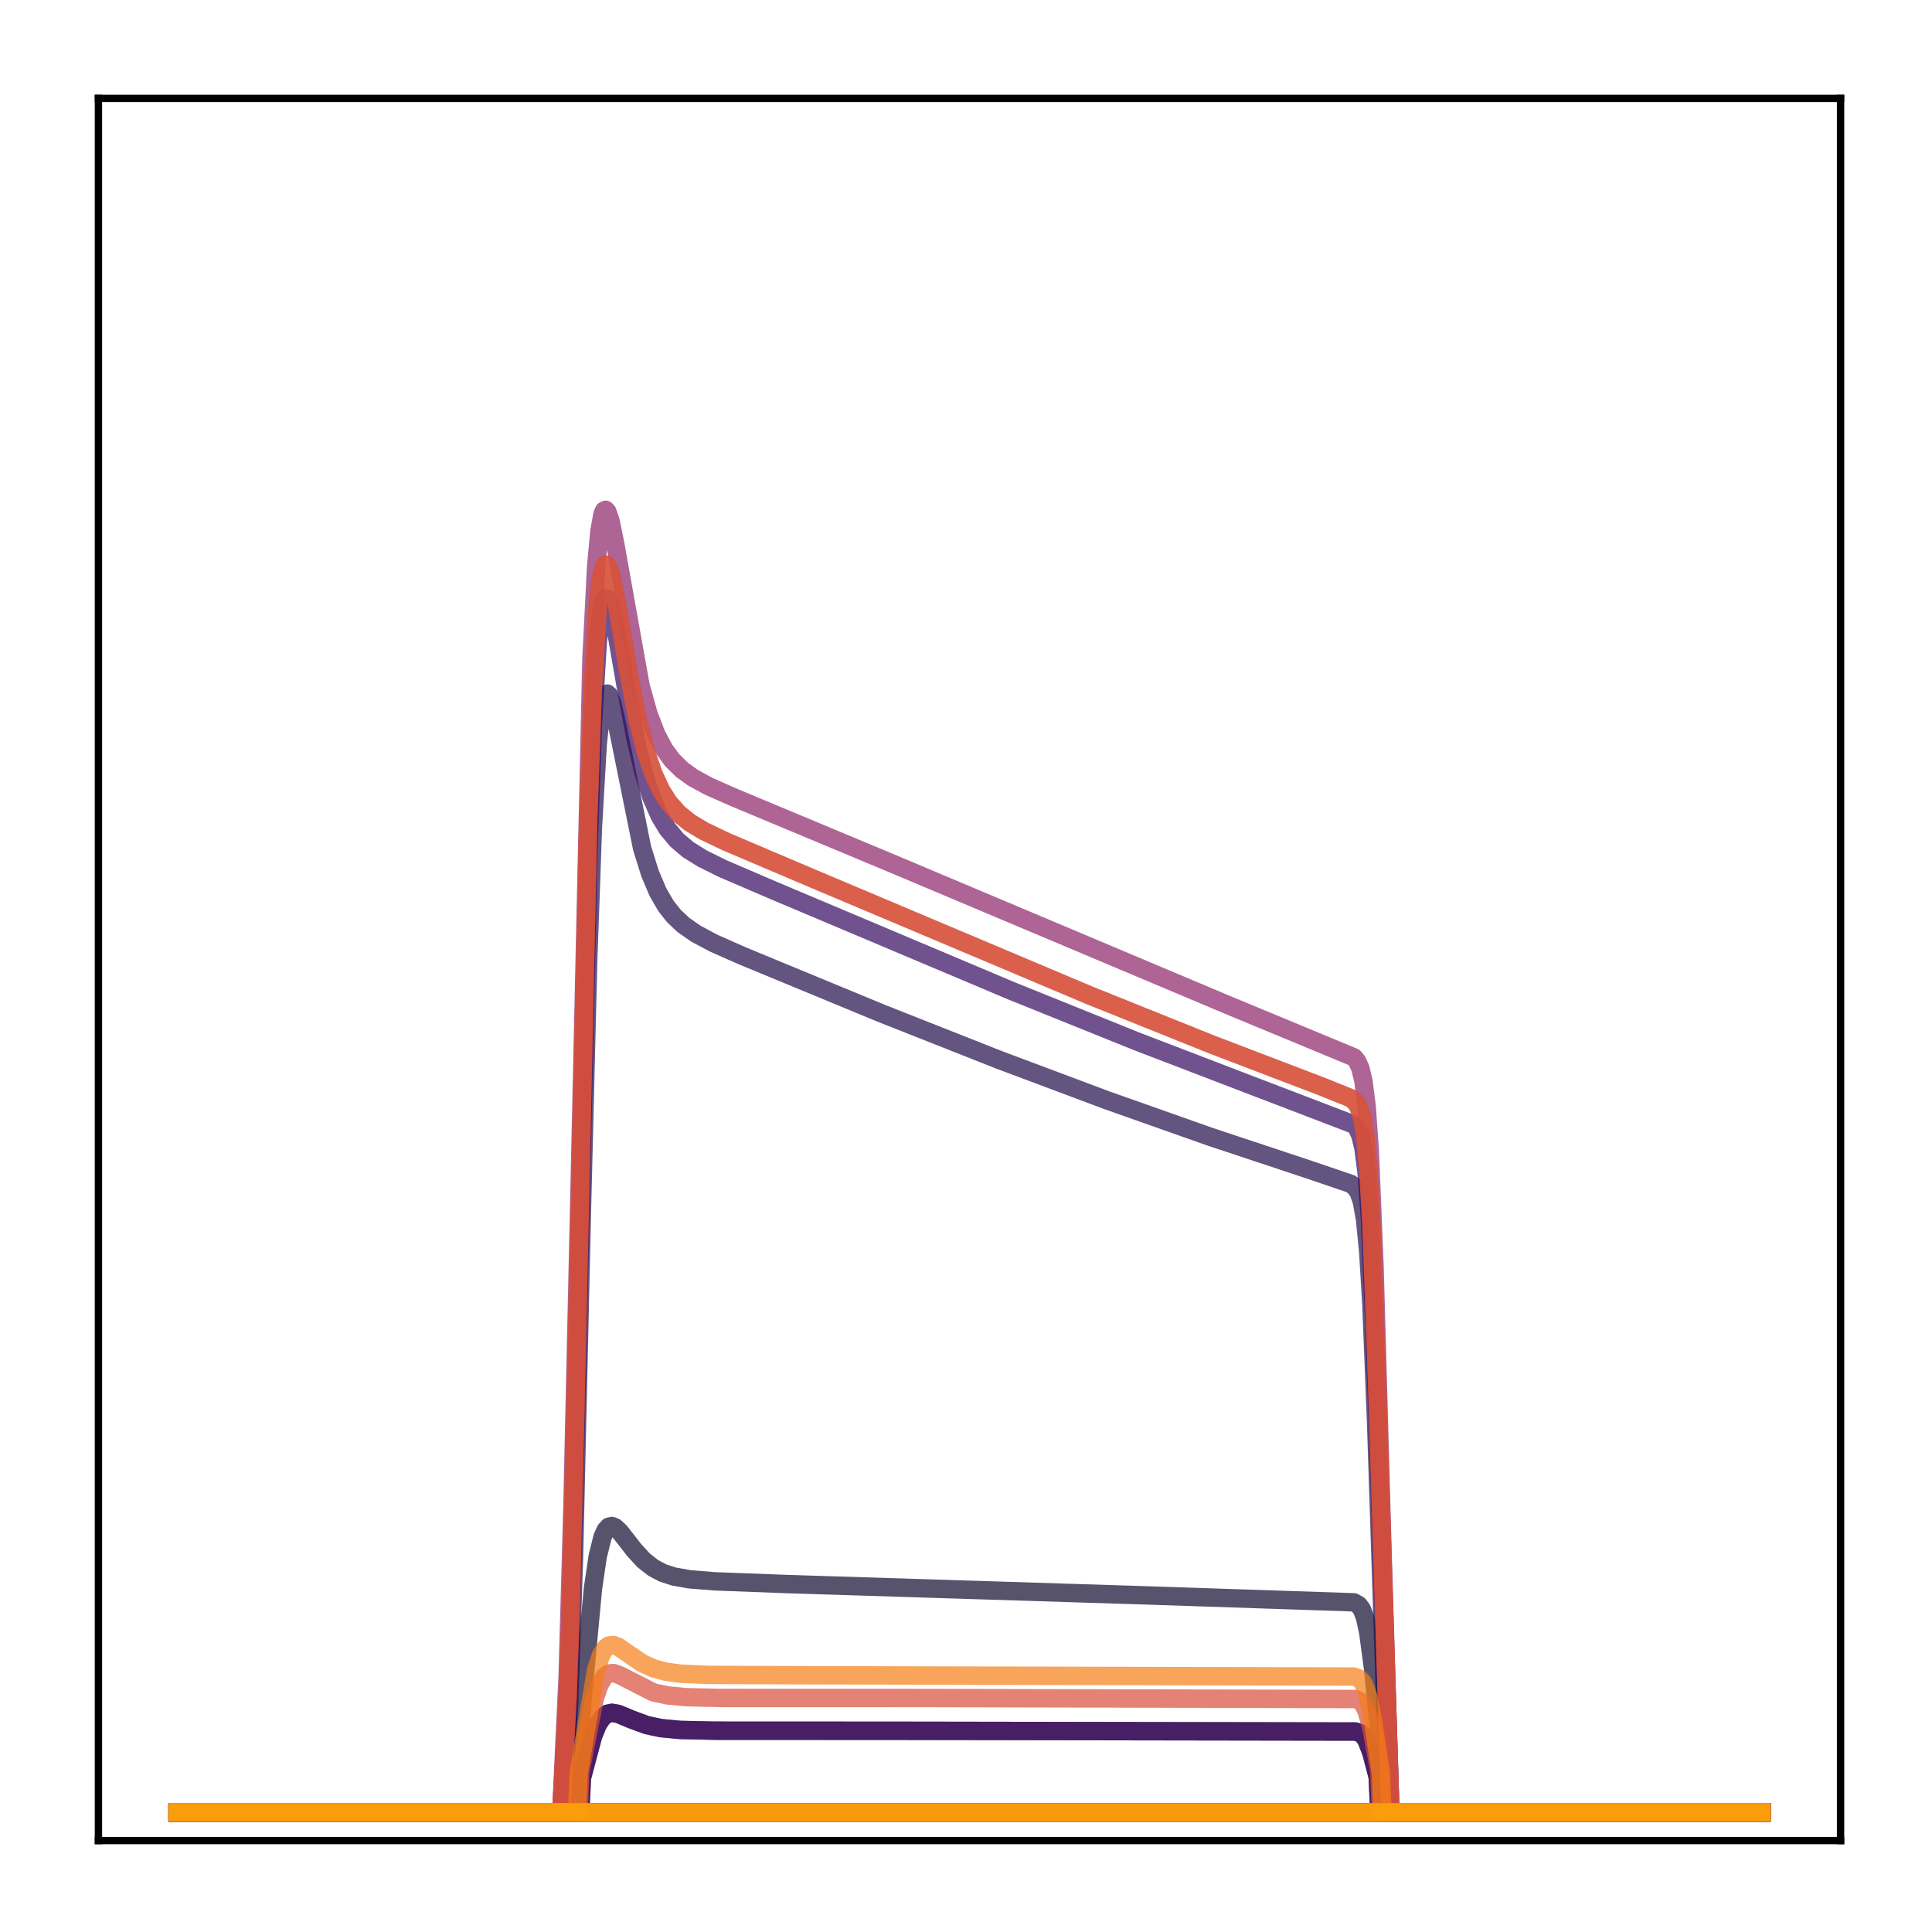 <?xml version="1.0" encoding="utf-8" standalone="no"?>
<!DOCTYPE svg PUBLIC "-//W3C//DTD SVG 1.1//EN"
  "http://www.w3.org/Graphics/SVG/1.1/DTD/svg11.dtd">
<!-- Created with matplotlib (http://matplotlib.org/) -->
<svg height="210pt" version="1.1" viewBox="0 0 210 210" width="210pt" xmlns="http://www.w3.org/2000/svg" xmlns:xlink="http://www.w3.org/1999/xlink">
 <defs>
  <style type="text/css">
*{stroke-linecap:butt;stroke-linejoin:round;}
  </style>
 </defs>
 <g id="figure_1">
  <g id="patch_1">
   <path d="M 0 210.76 
L 210.76 210.76 
L 210.76 0 
L 0 0 
z
" style="fill:#ffffff;"/>
  </g>
  <g id="axes_1">
   <g id="patch_2">
    <path d="M 10.7 200.06 
L 200.06 200.06 
L 200.06 10.7 
L 10.7 10.7 
z
" style="fill:#ffffff;"/>
   </g>
   <g id="matplotlib.axis_1"/>
   <g id="matplotlib.axis_2"/>
   <g id="line2d_1">
    <path clip-path="url(#p8ff6b96df1)" d="M 19.307 197.006 
L 191.453 197.006 
L 191.453 197.006 
" style="fill:none;opacity:0.7;stroke:#000004;stroke-linecap:square;stroke-width:2;"/>
   </g>
   <g id="line2d_2">
    <path clip-path="url(#p8ff6b96df1)" d="M 19.307 197.006 
L 63.076 197.006 
L 63.248 193.27 
L 64.455 188.733 
L 64.971 187.459 
L 65.488 186.673 
L 66.005 186.283 
L 66.522 186.175 
L 67.212 186.299 
L 68.59 186.878 
L 70.313 187.514 
L 71.864 187.841 
L 73.932 188.036 
L 77.723 188.121 
L 97.195 188.129 
L 147.339 188.21 
L 147.856 188.386 
L 148.201 188.662 
L 148.546 189.169 
L 149.063 190.512 
L 149.752 193.157 
L 149.924 197.006 
L 191.453 197.006 
L 191.453 197.006 
" style="fill:none;opacity:0.7;stroke:#050417;stroke-linecap:square;stroke-width:2;"/>
   </g>
   <g id="line2d_3">
    <path clip-path="url(#p8ff6b96df1)" d="M 19.307 197.006 
L 62.387 197.006 
L 62.559 192.287 
L 63.076 187.384 
L 64.455 172.642 
L 64.971 169.171 
L 65.488 167.078 
L 65.833 166.315 
L 66.178 165.944 
L 66.522 165.872 
L 66.867 166.017 
L 67.384 166.495 
L 68.935 168.485 
L 69.969 169.611 
L 71.003 170.424 
L 72.037 170.967 
L 73.243 171.362 
L 74.966 171.666 
L 77.723 171.885 
L 85.305 172.171 
L 125.11 173.428 
L 147.167 174.166 
L 147.684 174.46 
L 148.029 174.927 
L 148.373 175.829 
L 148.718 177.405 
L 149.235 181.295 
L 150.441 193.338 
L 150.613 197.006 
L 191.453 197.006 
L 191.453 197.006 
" style="fill:none;opacity:0.7;stroke:#110a30;stroke-linecap:square;stroke-width:2;"/>
   </g>
   <g id="line2d_4">
    <path clip-path="url(#p8ff6b96df1)" d="M 19.307 197.006 
L 61.18 197.006 
L 61.525 190.824 
L 61.87 184.926 
L 62.387 169.49 
L 63.248 131.821 
L 63.938 104.268 
L 64.455 89.801 
L 64.971 80.877 
L 65.316 77.532 
L 65.661 75.828 
L 65.833 75.473 
L 66.005 75.39 
L 66.178 75.539 
L 66.522 76.386 
L 67.039 78.575 
L 69.796 92.198 
L 70.658 94.95 
L 71.52 96.98 
L 72.381 98.463 
L 73.243 99.559 
L 74.277 100.535 
L 75.655 101.495 
L 77.551 102.506 
L 80.652 103.88 
L 95.816 110.15 
L 108.568 115.191 
L 120.285 119.584 
L 131.486 123.545 
L 142.342 127.151 
L 146.822 128.678 
L 147.339 129.084 
L 147.684 129.61 
L 148.029 130.609 
L 148.373 132.529 
L 148.718 136.033 
L 149.063 141.772 
L 149.58 154.727 
L 150.958 197.006 
L 191.453 197.006 
L 191.453 197.006 
" style="fill:none;opacity:0.7;stroke:#210c4a;stroke-linecap:square;stroke-width:2;"/>
   </g>
   <g id="line2d_5">
    <path clip-path="url(#p8ff6b96df1)" d="M 19.307 197.006 
L 61.008 197.006 
L 61.353 191.329 
L 61.697 185.713 
L 62.042 176.458 
L 62.559 155.606 
L 63.938 93.202 
L 64.455 78.6 
L 64.971 69.864 
L 65.316 66.729 
L 65.661 65.262 
L 65.833 65.029 
L 66.005 65.066 
L 66.35 65.792 
L 66.867 67.984 
L 68.073 74.946 
L 69.107 80.442 
L 69.969 84.021 
L 70.83 86.706 
L 71.692 88.668 
L 72.553 90.096 
L 73.587 91.327 
L 74.794 92.351 
L 76.344 93.32 
L 78.585 94.426 
L 84.099 96.795 
L 109.946 107.704 
L 123.56 113.194 
L 135.622 117.82 
L 147.167 122.241 
L 147.512 122.647 
L 147.856 123.386 
L 148.201 124.805 
L 148.546 127.494 
L 148.89 132.226 
L 149.407 144.219 
L 151.13 197.006 
L 191.453 197.006 
L 191.453 197.006 
" style="fill:none;opacity:0.7;stroke:#340a5f;stroke-linecap:square;stroke-width:2;"/>
   </g>
   <g id="line2d_6">
    <path clip-path="url(#p8ff6b96df1)" d="M 19.307 197.006 
L 63.076 197.006 
L 63.248 193.27 
L 64.455 188.733 
L 64.971 187.459 
L 65.488 186.673 
L 66.005 186.283 
L 66.522 186.175 
L 67.212 186.299 
L 68.59 186.878 
L 70.313 187.514 
L 71.864 187.841 
L 73.932 188.036 
L 77.723 188.121 
L 97.195 188.129 
L 147.339 188.21 
L 147.856 188.386 
L 148.201 188.662 
L 148.546 189.169 
L 149.063 190.512 
L 149.752 193.157 
L 149.924 197.006 
L 191.453 197.006 
L 191.453 197.006 
" style="fill:none;opacity:0.7;stroke:#450a69;stroke-linecap:square;stroke-width:2;"/>
   </g>
   <g id="line2d_7">
    <path clip-path="url(#p8ff6b96df1)" d="M 19.307 197.006 
L 191.453 197.006 
L 191.453 197.006 
" style="fill:none;opacity:0.7;stroke:#57106e;stroke-linecap:square;stroke-width:2;"/>
   </g>
   <g id="line2d_8">
    <path clip-path="url(#p8ff6b96df1)" d="M 19.307 197.006 
L 191.453 197.006 
L 191.453 197.006 
" style="fill:none;opacity:0.7;stroke:#69166e;stroke-linecap:square;stroke-width:2;"/>
   </g>
   <g id="line2d_9">
    <path clip-path="url(#p8ff6b96df1)" d="M 19.307 197.006 
L 191.453 197.006 
L 191.453 197.006 
" style="fill:none;opacity:0.7;stroke:#7a1d6d;stroke-linecap:square;stroke-width:2;"/>
   </g>
   <g id="line2d_10">
    <path clip-path="url(#p8ff6b96df1)" d="M 19.307 197.006 
L 61.008 197.006 
L 61.353 189.422 
L 61.697 182.304 
L 62.214 163.936 
L 64.282 71.729 
L 64.799 61.58 
L 65.144 57.796 
L 65.488 55.885 
L 65.661 55.495 
L 65.833 55.414 
L 66.005 55.596 
L 66.35 56.581 
L 66.867 59.092 
L 69.624 74.522 
L 70.486 77.594 
L 71.347 79.837 
L 72.209 81.455 
L 73.07 82.63 
L 74.104 83.654 
L 75.311 84.527 
L 77.034 85.469 
L 79.791 86.685 
L 97.195 93.954 
L 133.382 109.208 
L 147.167 114.926 
L 147.512 115.341 
L 147.856 116.086 
L 148.201 117.509 
L 148.546 120.224 
L 148.89 125.065 
L 149.407 137.645 
L 150.269 168.368 
L 151.13 197.006 
L 191.453 197.006 
L 191.453 197.006 
" style="fill:none;opacity:0.7;stroke:#8c2369;stroke-linecap:square;stroke-width:2;"/>
   </g>
   <g id="line2d_11">
    <path clip-path="url(#p8ff6b96df1)" d="M 19.307 197.006 
L 191.453 197.006 
L 191.453 197.006 
" style="fill:none;opacity:0.7;stroke:#9b2964;stroke-linecap:square;stroke-width:2;"/>
   </g>
   <g id="line2d_12">
    <path clip-path="url(#p8ff6b96df1)" d="M 19.307 197.006 
L 61.008 197.006 
L 61.353 190.699 
L 61.697 184.571 
L 62.042 174.626 
L 62.559 152.689 
L 63.938 89.079 
L 64.455 74.529 
L 64.971 65.935 
L 65.316 62.911 
L 65.661 61.554 
L 65.833 61.374 
L 66.005 61.462 
L 66.35 62.28 
L 66.867 64.59 
L 68.246 72.745 
L 69.279 78.115 
L 70.141 81.537 
L 71.003 84.079 
L 71.864 85.926 
L 72.726 87.269 
L 73.76 88.43 
L 74.966 89.404 
L 76.517 90.337 
L 78.929 91.491 
L 88.234 95.447 
L 118.39 108.176 
L 131.831 113.577 
L 143.721 118.119 
L 146.822 119.369 
L 147.339 119.803 
L 147.684 120.349 
L 148.029 121.374 
L 148.373 123.346 
L 148.718 126.988 
L 149.063 133.072 
L 149.58 147.225 
L 151.13 197.006 
L 191.453 197.006 
L 191.453 197.006 
" style="fill:none;opacity:0.7;stroke:#ad305d;stroke-linecap:square;stroke-width:2;"/>
   </g>
   <g id="line2d_13">
    <path clip-path="url(#p8ff6b96df1)" d="M 19.307 197.006 
L 191.453 197.006 
L 191.453 197.006 
" style="fill:none;opacity:0.7;stroke:#bd3853;stroke-linecap:square;stroke-width:2;"/>
   </g>
   <g id="line2d_14">
    <path clip-path="url(#p8ff6b96df1)" d="M 19.307 197.006 
L 191.453 197.006 
L 191.453 197.006 
" style="fill:none;opacity:0.7;stroke:#cc4248;stroke-linecap:square;stroke-width:2;"/>
   </g>
   <g id="line2d_15">
    <path clip-path="url(#p8ff6b96df1)" d="M 19.307 197.006 
L 62.904 197.006 
L 63.076 192.614 
L 64.627 184.694 
L 65.144 183.167 
L 65.661 182.283 
L 66.178 181.896 
L 66.695 181.851 
L 67.384 182.099 
L 71.003 183.949 
L 72.553 184.287 
L 74.621 184.478 
L 78.412 184.559 
L 99.78 184.565 
L 147.339 184.675 
L 147.856 184.916 
L 148.201 185.293 
L 148.546 185.987 
L 149.063 187.841 
L 149.924 192.502 
L 150.096 197.006 
L 191.453 197.006 
L 191.453 197.006 
" style="fill:none;opacity:0.7;stroke:#d94d3d;stroke-linecap:square;stroke-width:2;"/>
   </g>
   <g id="line2d_16">
    <path clip-path="url(#p8ff6b96df1)" d="M 19.307 197.006 
L 61.008 197.006 
L 61.353 190.699 
L 61.697 184.571 
L 62.042 174.626 
L 62.559 152.689 
L 63.938 89.079 
L 64.455 74.529 
L 64.971 65.935 
L 65.316 62.911 
L 65.661 61.554 
L 65.833 61.374 
L 66.005 61.462 
L 66.35 62.28 
L 66.867 64.59 
L 68.246 72.745 
L 69.279 78.115 
L 70.141 81.537 
L 71.003 84.079 
L 71.864 85.926 
L 72.726 87.269 
L 73.76 88.43 
L 74.966 89.404 
L 76.517 90.337 
L 78.929 91.491 
L 88.234 95.447 
L 118.39 108.176 
L 131.831 113.577 
L 143.721 118.119 
L 146.822 119.369 
L 147.339 119.803 
L 147.684 120.349 
L 148.029 121.374 
L 148.373 123.346 
L 148.718 126.988 
L 149.063 133.072 
L 149.58 147.225 
L 151.13 197.006 
L 191.453 197.006 
L 191.453 197.006 
" style="fill:none;opacity:0.7;stroke:#e55c30;stroke-linecap:square;stroke-width:2;"/>
   </g>
   <g id="line2d_17">
    <path clip-path="url(#p8ff6b96df1)" d="M 19.307 197.006 
L 191.453 197.006 
L 191.453 197.006 
" style="fill:none;opacity:0.7;stroke:#ef6c23;stroke-linecap:square;stroke-width:2;"/>
   </g>
   <g id="line2d_18">
    <path clip-path="url(#p8ff6b96df1)" d="M 19.307 197.006 
L 62.731 197.006 
L 62.904 192.709 
L 64.799 181.481 
L 65.316 179.935 
L 65.833 179.105 
L 66.178 178.858 
L 66.695 178.809 
L 67.212 179.01 
L 68.246 179.726 
L 69.796 180.78 
L 71.003 181.333 
L 72.381 181.707 
L 74.104 181.932 
L 77.034 182.054 
L 85.822 182.085 
L 147.167 182.234 
L 147.684 182.428 
L 148.029 182.743 
L 148.373 183.353 
L 148.718 184.412 
L 149.235 186.993 
L 150.096 192.697 
L 150.269 197.006 
L 191.453 197.006 
L 191.453 197.006 
" style="fill:none;opacity:0.7;stroke:#f67e14;stroke-linecap:square;stroke-width:2;"/>
   </g>
   <g id="line2d_19">
    <path clip-path="url(#p8ff6b96df1)" d="M 19.307 197.006 
L 191.453 197.006 
L 191.453 197.006 
" style="fill:none;opacity:0.7;stroke:#fa9207;stroke-linecap:square;stroke-width:2;"/>
   </g>
   <g id="line2d_20">
    <path clip-path="url(#p8ff6b96df1)" d="M 19.307 197.006 
L 191.453 197.006 
L 191.453 197.006 
" style="fill:none;opacity:0.7;stroke:#fca50a;stroke-linecap:square;stroke-width:2;"/>
   </g>
   <g id="patch_3">
    <path d="M 10.7 200.06 
L 10.7 10.7 
" style="fill:none;stroke:#000000;stroke-linecap:square;stroke-linejoin:miter;stroke-width:0.8;"/>
   </g>
   <g id="patch_4">
    <path d="M 200.06 200.06 
L 200.06 10.7 
" style="fill:none;stroke:#000000;stroke-linecap:square;stroke-linejoin:miter;stroke-width:0.8;"/>
   </g>
   <g id="patch_5">
    <path d="M 10.7 200.06 
L 200.06 200.06 
" style="fill:none;stroke:#000000;stroke-linecap:square;stroke-linejoin:miter;stroke-width:0.8;"/>
   </g>
   <g id="patch_6">
    <path d="M 10.7 10.7 
L 200.06 10.7 
" style="fill:none;stroke:#000000;stroke-linecap:square;stroke-linejoin:miter;stroke-width:0.8;"/>
   </g>
  </g>
 </g>
 <defs>
  <clipPath id="p8ff6b96df1">
   <rect height="189.36" width="189.36" x="10.7" y="10.7"/>
  </clipPath>
 </defs>
</svg>
